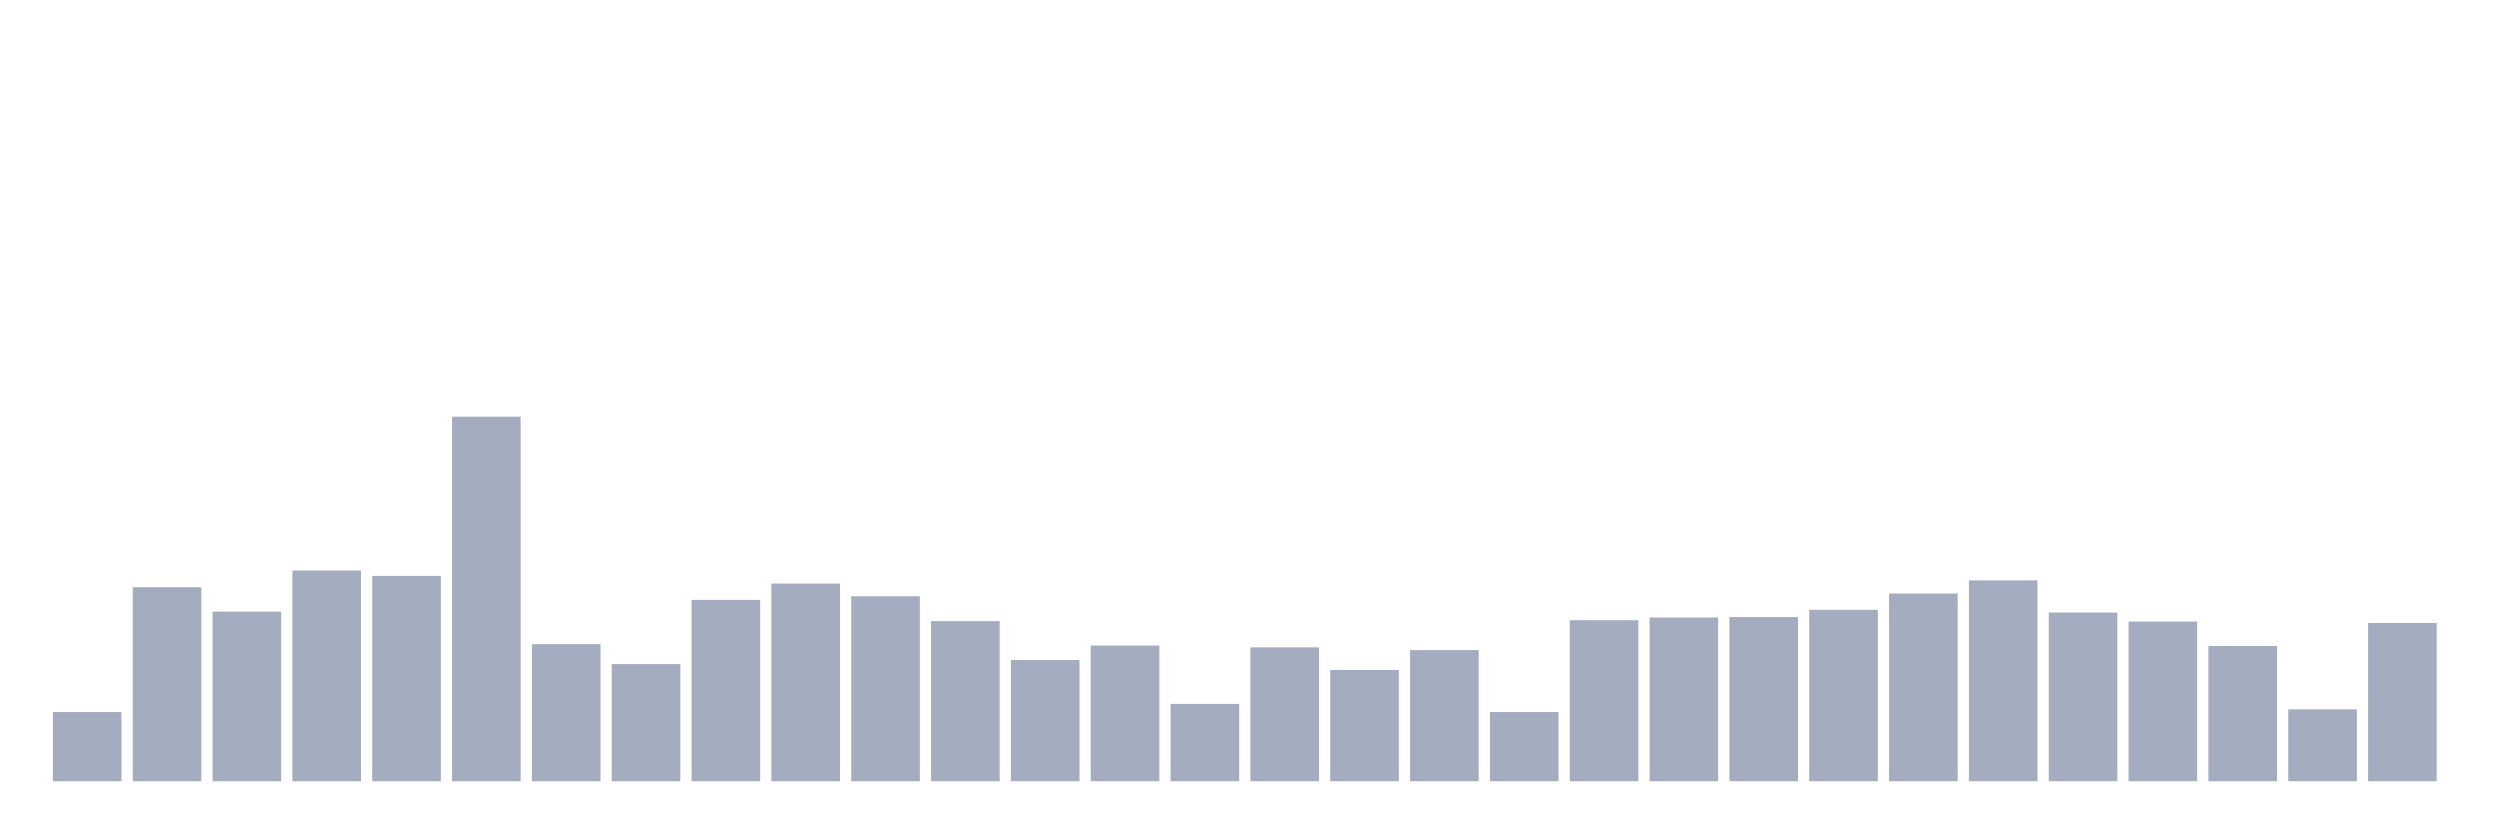 <svg xmlns="http://www.w3.org/2000/svg" viewBox="0 0 480 160"><g transform="translate(10,10)"><rect class="bar" x="0.153" width="13.175" y="126.712" height="13.288" fill="rgb(164,173,192)"></rect><rect class="bar" x="15.482" width="13.175" y="102.742" height="37.258" fill="rgb(164,173,192)"></rect><rect class="bar" x="30.81" width="13.175" y="107.432" height="32.568" fill="rgb(164,173,192)"></rect><rect class="bar" x="46.138" width="13.175" y="99.529" height="40.471" fill="rgb(164,173,192)"></rect><rect class="bar" x="61.466" width="13.175" y="100.571" height="39.429" fill="rgb(164,173,192)"></rect><rect class="bar" x="76.794" width="13.175" y="70" height="70" fill="rgb(164,173,192)"></rect><rect class="bar" x="92.123" width="13.175" y="113.685" height="26.315" fill="rgb(164,173,192)"></rect><rect class="bar" x="107.451" width="13.175" y="117.506" height="22.494" fill="rgb(164,173,192)"></rect><rect class="bar" x="122.779" width="13.175" y="105.174" height="34.826" fill="rgb(164,173,192)"></rect><rect class="bar" x="138.107" width="13.175" y="102.047" height="37.953" fill="rgb(164,173,192)"></rect><rect class="bar" x="153.436" width="13.175" y="104.479" height="35.521" fill="rgb(164,173,192)"></rect><rect class="bar" x="168.764" width="13.175" y="109.256" height="30.744" fill="rgb(164,173,192)"></rect><rect class="bar" x="184.092" width="13.175" y="116.725" height="23.275" fill="rgb(164,173,192)"></rect><rect class="bar" x="199.42" width="13.175" y="113.945" height="26.055" fill="rgb(164,173,192)"></rect><rect class="bar" x="214.748" width="13.175" y="125.149" height="14.851" fill="rgb(164,173,192)"></rect><rect class="bar" x="230.077" width="13.175" y="114.293" height="25.707" fill="rgb(164,173,192)"></rect><rect class="bar" x="245.405" width="13.175" y="118.635" height="21.365" fill="rgb(164,173,192)"></rect><rect class="bar" x="260.733" width="13.175" y="114.814" height="25.186" fill="rgb(164,173,192)"></rect><rect class="bar" x="276.061" width="13.175" y="126.712" height="13.288" fill="rgb(164,173,192)"></rect><rect class="bar" x="291.39" width="13.175" y="109.082" height="30.918" fill="rgb(164,173,192)"></rect><rect class="bar" x="306.718" width="13.175" y="108.561" height="31.439" fill="rgb(164,173,192)"></rect><rect class="bar" x="322.046" width="13.175" y="108.474" height="31.526" fill="rgb(164,173,192)"></rect><rect class="bar" x="337.374" width="13.175" y="107.084" height="32.916" fill="rgb(164,173,192)"></rect><rect class="bar" x="352.702" width="13.175" y="103.958" height="36.042" fill="rgb(164,173,192)"></rect><rect class="bar" x="368.031" width="13.175" y="101.439" height="38.561" fill="rgb(164,173,192)"></rect><rect class="bar" x="383.359" width="13.175" y="107.605" height="32.395" fill="rgb(164,173,192)"></rect><rect class="bar" x="398.687" width="13.175" y="109.342" height="30.658" fill="rgb(164,173,192)"></rect><rect class="bar" x="414.015" width="13.175" y="114.032" height="25.968" fill="rgb(164,173,192)"></rect><rect class="bar" x="429.344" width="13.175" y="126.191" height="13.809" fill="rgb(164,173,192)"></rect><rect class="bar" x="444.672" width="13.175" y="109.603" height="30.397" fill="rgb(164,173,192)"></rect></g></svg>